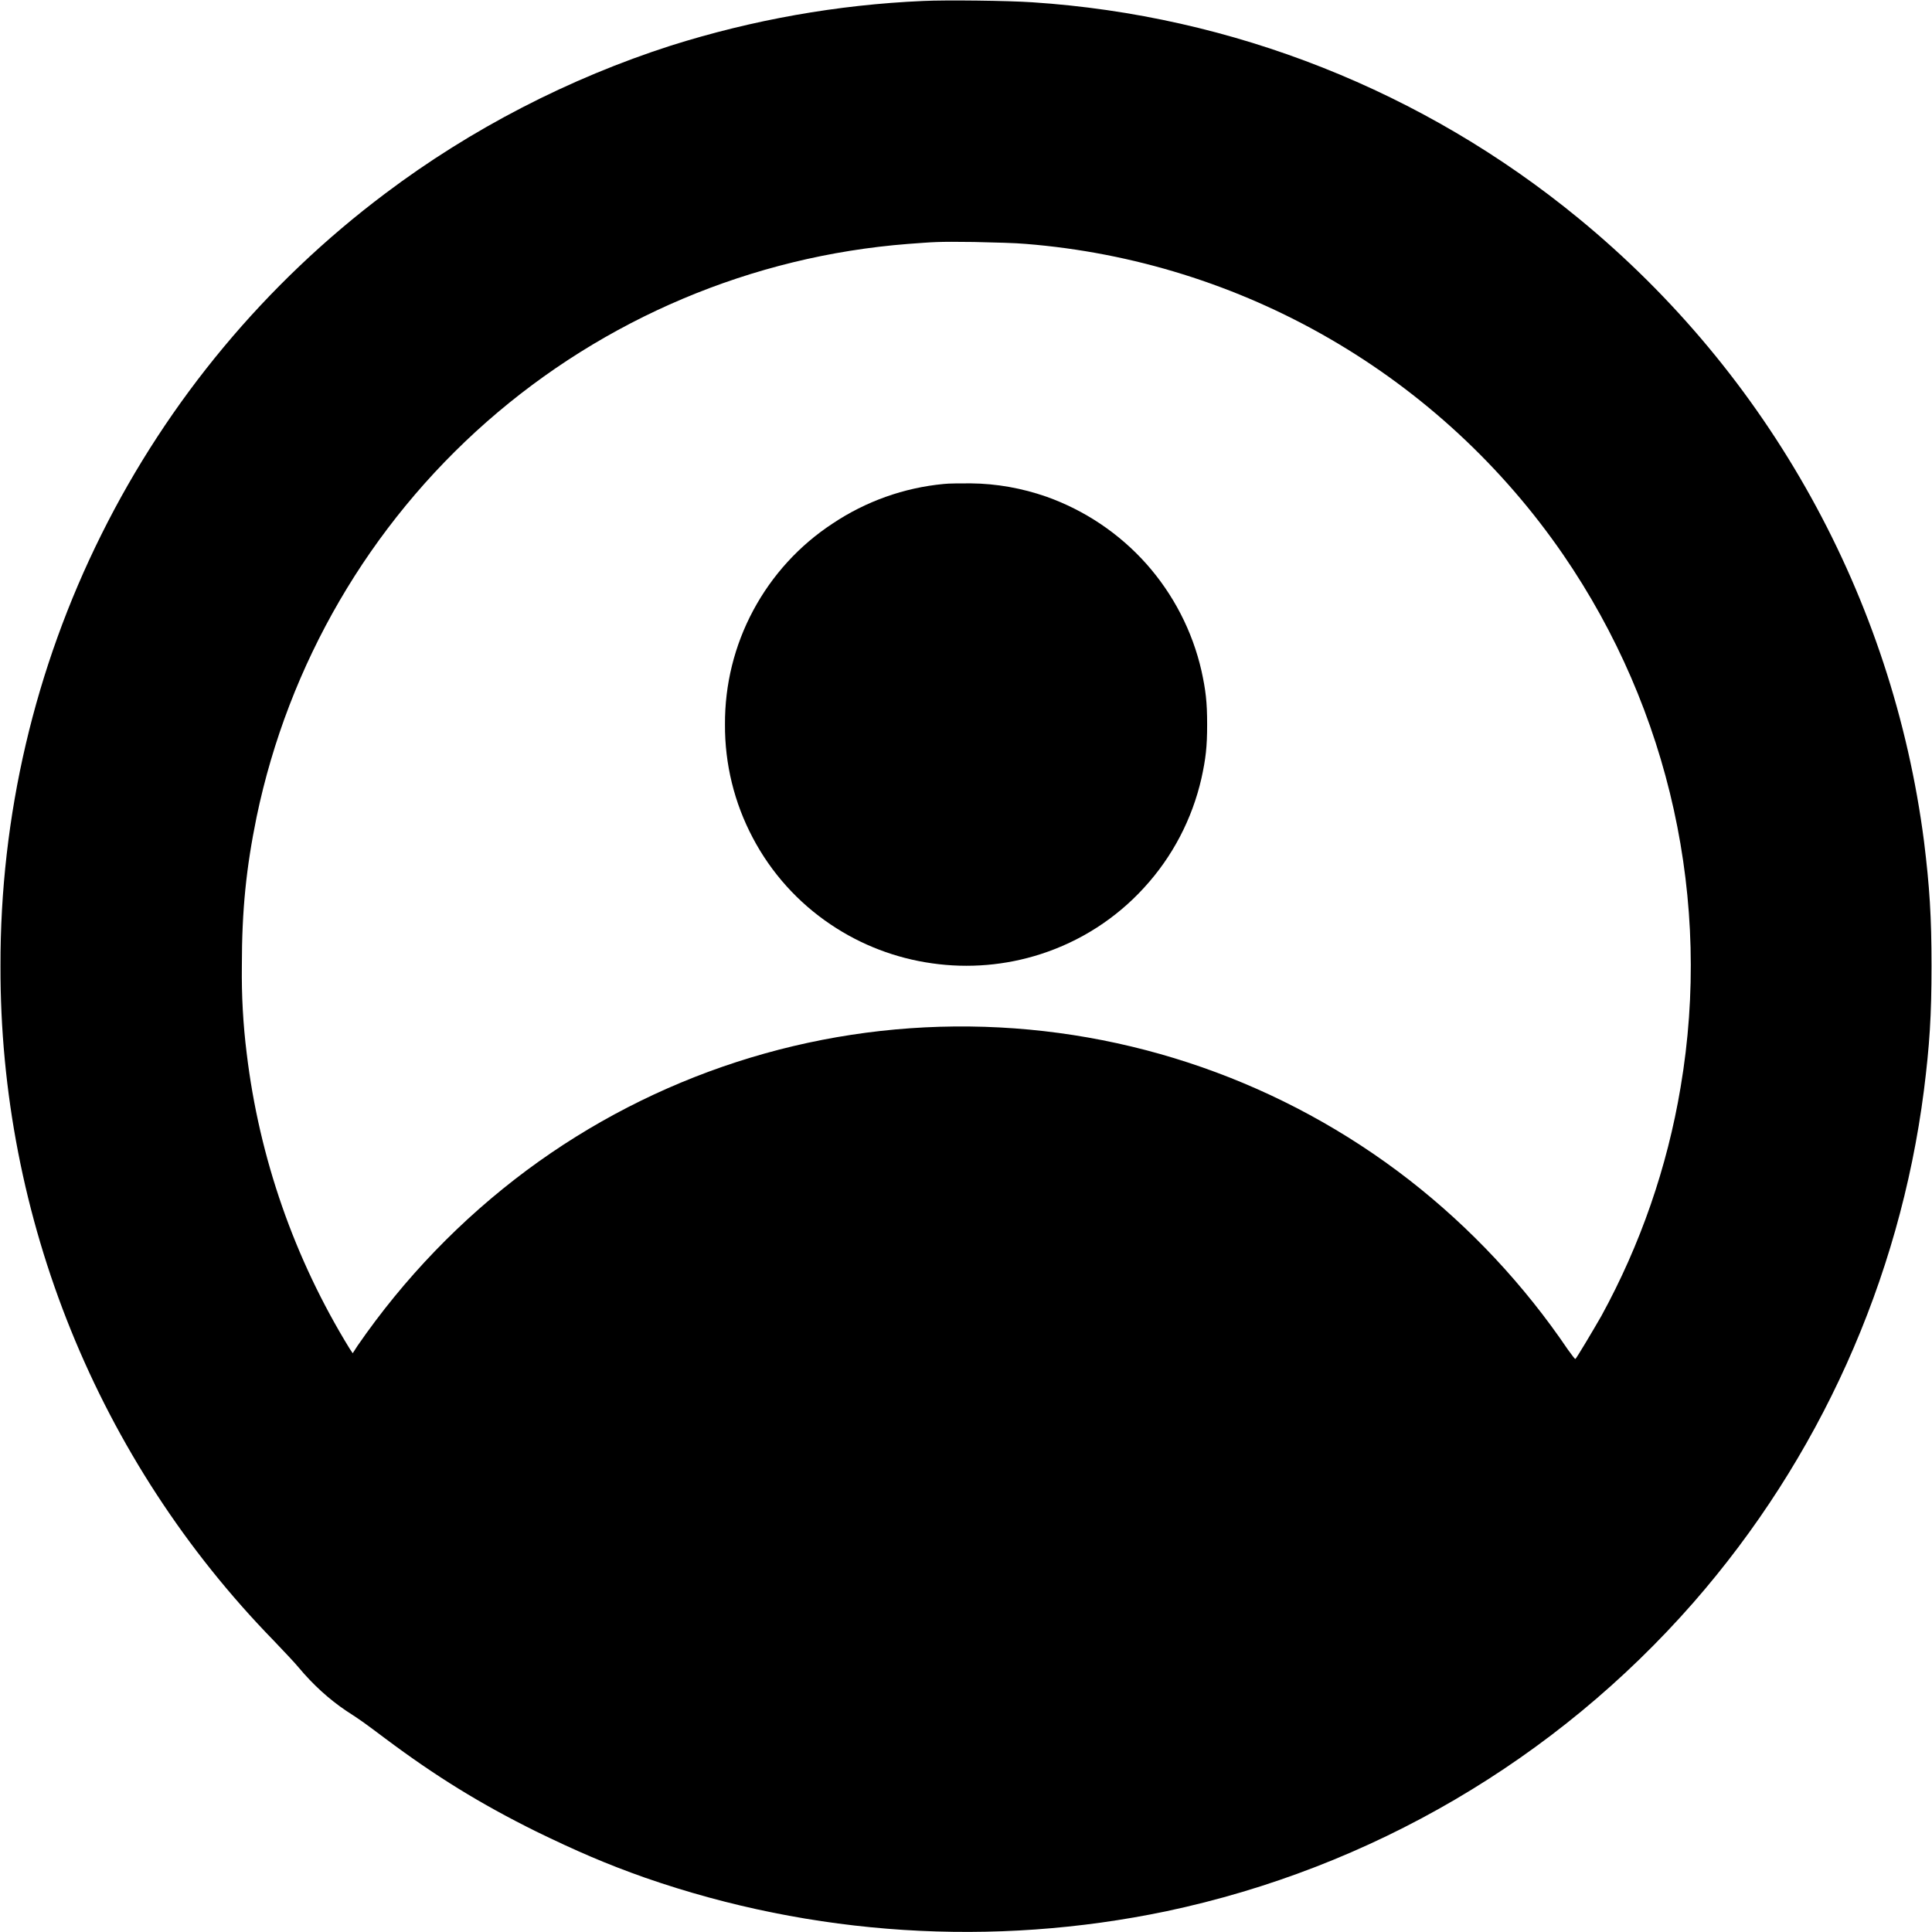 <svg width="16" height="16" viewBox="0 0 16 16" fill="none" xmlns="http://www.w3.org/2000/svg">
<path d="M7.645 0.008C6.935 0.039 6.232 0.164 5.555 0.378C4.715 0.648 3.902 1.066 3.191 1.602C2.199 2.347 1.394 3.313 0.841 4.424C0.287 5.535 0.001 6.759 0.004 8C-0.002 10.086 0.81 12.092 2.266 13.586C2.348 13.672 2.441 13.77 2.473 13.809C2.593 13.953 2.727 14.074 2.867 14.168C3 14.254 3.02 14.27 3.187 14.395C3.609 14.711 3.977 14.938 4.441 15.168C4.77 15.328 5.023 15.438 5.344 15.551C6.731 16.033 8.223 16.128 9.66 15.828C11.352 15.47 12.883 14.574 14.023 13.273C15.066 12.08 15.731 10.603 15.933 9.031C15.98 8.656 15.996 8.411 15.996 8C15.996 7.59 15.98 7.344 15.934 6.969C15.673 4.948 14.65 3.102 13.074 1.809C11.79 0.754 10.209 0.128 8.551 0.019C8.348 0.005 7.832 -0.001 7.645 0.008ZM8.496 2.02C9.382 2.091 10.242 2.359 11.012 2.805C11.781 3.25 12.442 3.861 12.946 4.594C13.83 5.882 14.179 7.464 13.918 9.004C13.807 9.668 13.585 10.308 13.262 10.898C13.192 11.02 13.055 11.25 13.047 11.254C13.043 11.258 13.016 11.219 12.984 11.176C12.623 10.643 12.18 10.169 11.672 9.773C10.63 8.963 9.351 8.516 8.031 8.501C6.711 8.486 5.423 8.904 4.363 9.691C3.819 10.096 3.346 10.587 2.961 11.145L2.921 11.207L2.895 11.168C2.438 10.424 2.147 9.59 2.043 8.723C2.013 8.483 2 8.242 2.003 8C2.003 7.535 2.039 7.187 2.125 6.766C2.389 5.498 3.058 4.349 4.031 3.493C5.004 2.638 6.228 2.121 7.52 2.02C7.742 2.004 7.754 2 8.066 2.004C8.242 2.008 8.41 2.012 8.496 2.02Z" fill="currentColor"/>
<path d="M7.816 4.008C7.486 4.039 7.17 4.152 6.895 4.336C6.619 4.517 6.394 4.764 6.238 5.055C6.082 5.346 6.002 5.67 6.004 6C6.002 6.327 6.081 6.649 6.234 6.938C6.386 7.227 6.608 7.474 6.879 7.656C7.131 7.826 7.419 7.936 7.72 7.978C8.021 8.021 8.328 7.995 8.617 7.902C8.947 7.796 9.243 7.606 9.476 7.35C9.71 7.095 9.873 6.783 9.95 6.445C9.985 6.285 9.997 6.187 9.997 6C9.997 5.812 9.985 5.715 9.95 5.555C9.875 5.226 9.717 4.921 9.493 4.669C9.268 4.417 8.983 4.226 8.665 4.113C8.464 4.043 8.253 4.005 8.04 4.003C7.958 4.003 7.855 4.003 7.816 4.008Z" fill="currentColor"/>
</svg>
